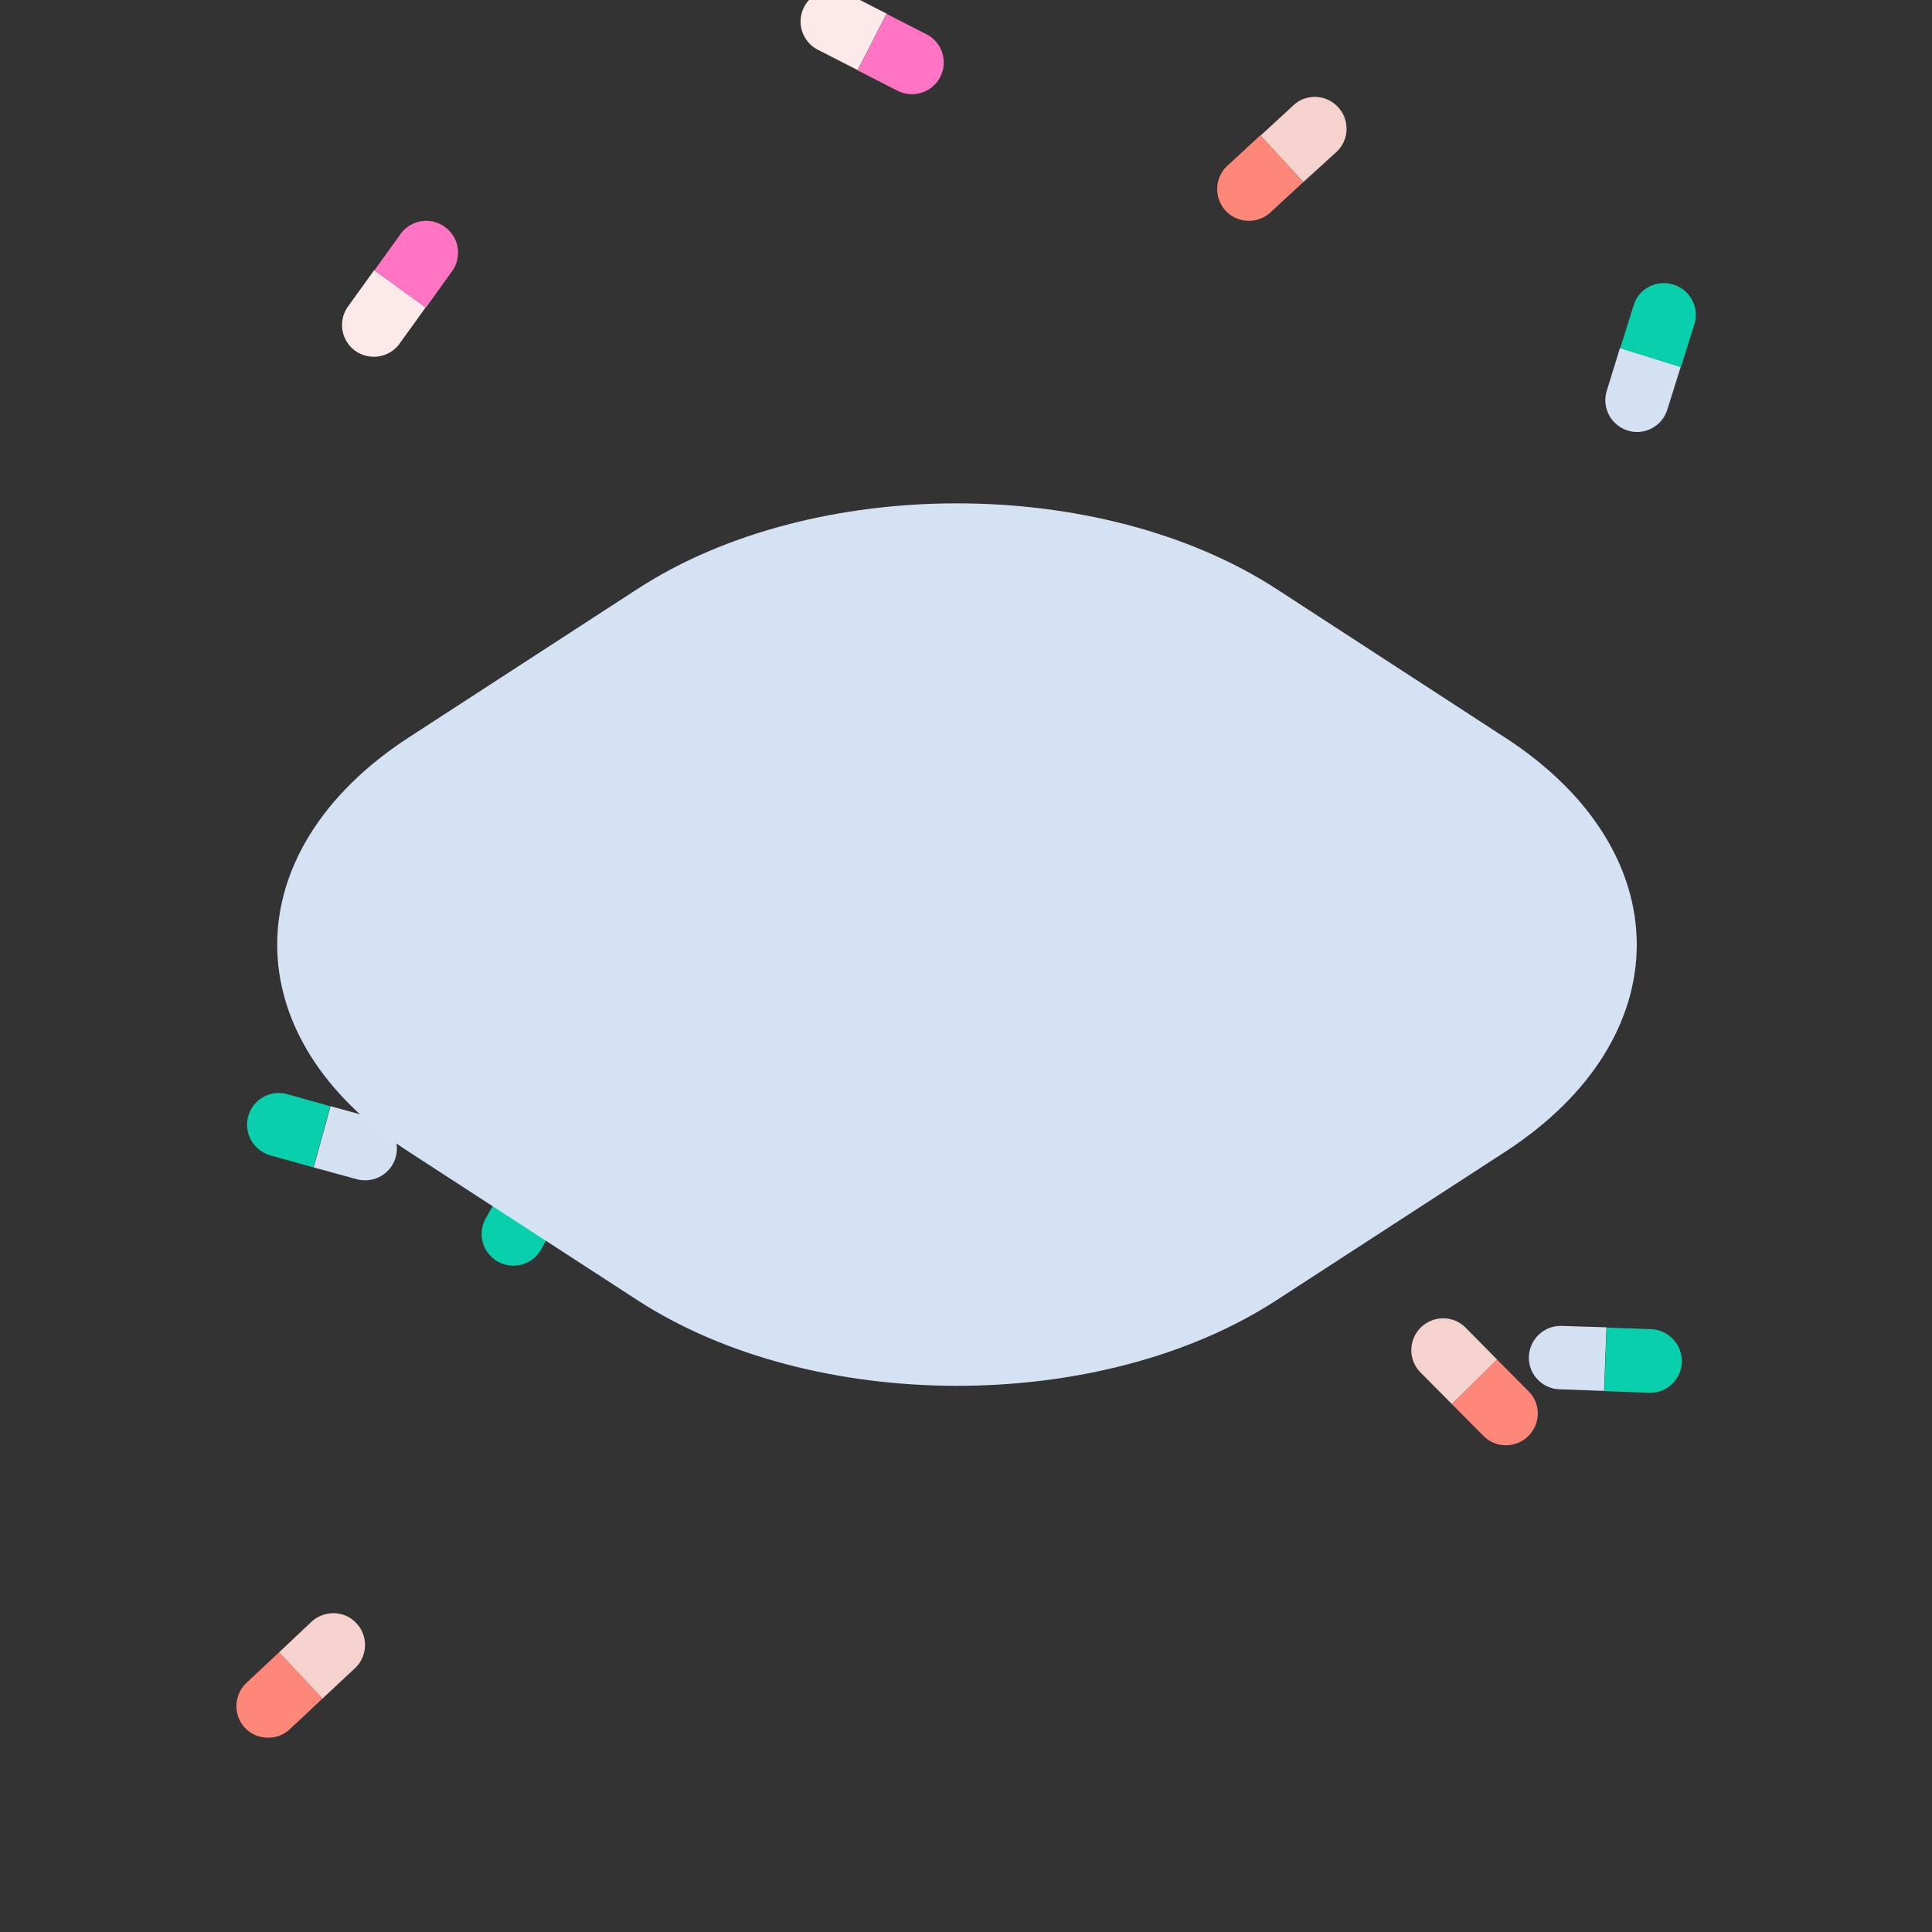 <?xml version="1.0" encoding="utf-8"?>
<!-- Generator: Adobe Illustrator 16.0.0, SVG Export Plug-In . SVG Version: 6.00 Build 0)  -->
<!DOCTYPE svg PUBLIC "-//W3C//DTD SVG 1.1//EN" "http://www.w3.org/Graphics/SVG/1.1/DTD/svg11.dtd">
<svg version="1.1" id="Ebene_1" xmlns="http://www.w3.org/2000/svg" xmlns:xlink="http://www.w3.org/1999/xlink" x="0px" y="0px"
	 width="255.121px" height="255.121px" viewBox="0 0 255.121 255.121" enable-background="new 0 0 255.121 255.121"
	 xml:space="preserve">
<rect x="0" y="0" width="255.121" height="255.121" fill="#333333" stroke="none"/>
<g class="pillen">
	<path fill="#FCEAEA" d="M45.869,40.59L45.869,40.59c-1.253,1.88-0.783,4.417,1.034,5.733c1.848,1.316,4.386,0.94,5.765-0.814l0,0
		l3.54-4.918l-6.799-4.919L45.869,40.59z"/>
	<path fill="#FF75C3" d="M52.98,30.784L52.98,30.784l-3.54,4.919l6.799,4.919l3.54-4.919l0,0c1.253-1.88,0.814-4.417-1.034-5.733
		C56.897,28.622,54.359,28.998,52.98,30.784L52.98,30.784z"/>
</g>
<g class="pillen">
	<path fill="#FCEAEA" d="M179.405-70.285L179.405-70.285c-1.253,1.88-0.783,4.417,1.034,5.733c1.848,1.316,4.386,0.94,5.765-0.814
		l0,0l3.54-4.918l-6.799-4.919L179.405-70.285z"/>
	<path fill="#FF75C3" d="M186.517-80.091L186.517-80.091l-3.541,4.919l6.799,4.919l3.541-4.919l0,0
		c1.252-1.88,0.813-4.417-1.035-5.733C190.433-82.253,187.895-81.877,186.517-80.091L186.517-80.091z"/>
</g>
<g class="pillen">
	<path fill="#FCEAEA" d="M111.691-0.953L111.691-0.953c-2.036-0.939-4.48-0.125-5.514,1.88c-1.034,2.004-0.282,4.48,1.692,5.577l0,0
		l5.389,2.756l3.822-7.456L111.691-0.953z"/>
	<path fill="#FF75C3" d="M122.469,4.592L122.469,4.592l-5.389-2.756l-3.822,7.457l5.389,2.756l0,0c2.036,0.94,4.48,0.125,5.514-1.88
		C125.194,8.132,124.442,5.689,122.469,4.592L122.469,4.592z"/>
</g>
<g class="pillen">
	<path fill="#FCEAEA" d="M213.496-144.275L213.496-144.275c-2.036-0.939-4.48-0.125-5.514,1.88c-1.034,2.004-0.283,4.48,1.691,5.577
		l0,0l5.389,2.756l3.822-7.456L213.496-144.275z"/>
	<path fill="#FF75C3" d="M224.273-138.73L224.273-138.73l-5.389-2.756l-3.822,7.457l5.389,2.756l0,0
		c2.035,0.94,4.48,0.125,5.514-1.88C226.998-135.19,226.246-137.633,224.273-138.73L224.273-138.73z"/>
</g>
<g class="pillen">
	<path fill="#FCEAEA" d="M115.463-185.253L115.463-185.253c-2.036-0.939-4.48-0.125-5.514,1.88c-1.034,2.004-0.282,4.48,1.692,5.577
		l0,0l5.389,2.756l3.822-7.456L115.463-185.253z"/>
	<path fill="#FF75C3" d="M126.241-179.708L126.241-179.708l-5.389-2.756l-3.822,7.457l5.389,2.756l0,0
		c2.036,0.94,4.48,0.125,5.514-1.88C128.966-176.168,128.214-178.612,126.241-179.708L126.241-179.708z"/>
</g>
<g class="pillen">
	<path fill="#FCEAEA" d="M149.65-42.088L149.65-42.088c-1.952,1.102-2.722,3.561-1.698,5.572c1.021,2.011,3.468,2.85,5.513,1.89l0,0
		l5.388-2.759l-3.813-7.46L149.65-42.088z"/>
	<path fill="#FF75C3" d="M160.451-47.588L160.451-47.588l-5.387,2.759l3.813,7.461l5.387-2.759l0,0
		c1.953-1.101,2.722-3.561,1.699-5.572C164.916-47.728,162.494-48.546,160.451-47.588L160.451-47.588z"/>
</g>
<g class="pillen">
	<path fill="#F5D2CD" d="M176.574,19.975L176.574,19.975c1.6-1.566,1.66-4.166,0.127-5.827c-1.535-1.661-4.104-1.817-5.797-0.344
		l0,0l-4.448,4.104l5.639,6.141L176.574,19.975z"/>
	<path fill="#FF8779" d="M167.645,28.152L167.645,28.152l4.449-4.104l-5.671-6.171l-4.449,4.104l0,0
		c-1.598,1.567-1.66,4.135-0.156,5.827C163.353,29.468,165.921,29.624,167.645,28.152L167.645,28.152z"/>
</g>
<g class="pillen">
	<path fill="#F5D2CD" d="M197.045-189.528L197.045-189.528c1.6-1.566,1.66-4.166,0.127-5.827c-1.535-1.661-4.104-1.817-5.797-0.344
		l0,0l-4.448,4.104l5.639,6.141L197.045-189.528z"/>
	<path fill="#FF8779" d="M188.117-181.351L188.117-181.351l4.449-4.104l-5.671-6.171l-4.449,4.104l0,0
		c-1.598,1.567-1.66,4.135-0.156,5.827C183.825-180.035,186.393-179.879,188.117-181.351L188.117-181.351z"/>
</g>
<g class="pillen">
	<path fill="#F5D2CD" d="M229.045-60.307L229.045-60.307c-1.658-1.504-4.257-1.41-5.824,0.219c-1.567,1.631-1.571,4.204,0,5.807l0,0
		l4.36,4.197l5.795-5.993L229.045-60.307z"/>
	<path fill="#FF8779" d="M237.738-51.879L237.738-51.879l-4.361-4.198l-5.824,6.027l4.361,4.198l0,0
		c1.659,1.502,4.227,1.412,5.826-0.189C239.306-47.672,239.309-50.246,237.738-51.879L237.738-51.879z"/>
</g>
<g class="pillen">
	<path fill="#F5D2CD" d="M202.703,135.673L202.703,135.673c1.691,1.504,4.261,1.41,5.828-0.219c1.564-1.629,1.534-4.199-0.032-5.827
		l0,0l-4.386-4.199l-5.797,6.047L202.703,135.673z"/>
	<path fill="#FF8779" d="M193.929,127.278L193.929,127.278l4.355,4.198l5.795-6.047l-4.385-4.198l0,0
		c-1.693-1.503-4.262-1.41-5.828,0.219C192.365,123.08,192.396,125.68,193.929,127.278L193.929,127.278z"/>
</g>
<g class="pillen">
	<path fill="#F5D2CD" d="M193.43,175.21L193.43,175.21c-1.629-1.534-4.198-1.504-5.827,0.094c-1.598,1.6-1.66,4.168-0.125,5.828l0,0
		l4.26,4.291l5.953-5.891L193.43,175.21z"/>
	<path fill="#FF8779" d="M201.951,183.828L201.951,183.828l-4.26-4.293l-5.953,5.891l4.261,4.292l0,0
		c1.63,1.535,4.198,1.505,5.827-0.095C203.423,188.025,203.486,185.456,201.951,183.828L201.951,183.828z"/>
</g>
<g class="pillen">
	<path fill="#F5D2CD" d="M46.997,220.169L46.997,220.169c1.566-1.6,1.629-4.168,0.062-5.828c-1.535-1.66-4.104-1.754-5.827-0.281
		l0,0l-4.386,4.136l5.733,6.108L46.997,220.169z"/>
	<path fill="#FF8779" d="M38.162,228.441L38.162,228.441l4.417-4.137l-5.733-6.108l-4.417,4.134l0,0
		c-1.566,1.6-1.629,4.166-0.094,5.828C33.901,229.787,36.47,229.912,38.162,228.441L38.162,228.441z"/>
</g>
<g class="pillen">
	<path fill="#F5D2CD" d="M57.973-97.3L57.973-97.3c1.566-1.6,1.629-4.168,0.062-5.828c-1.535-1.66-4.104-1.754-5.827-0.281l0,0
		l-4.386,4.136l5.733,6.108L57.973-97.3z"/>
	<path fill="#FF8779" d="M49.138-89.028L49.138-89.028l4.417-4.137l-5.733-6.108l-4.417,4.134l0,0
		c-1.566,1.6-1.629,4.166-0.094,5.828C44.877-87.683,47.446-87.558,49.138-89.028L49.138-89.028z"/>
</g>
<g class="pillen">
	<path fill="#D4E1F3" d="M212.132,51.744L212.132,51.744c-0.595,2.161,0.627,4.417,2.789,5.107c2.161,0.689,4.447-0.501,5.199-2.6
		l0,0l1.818-5.796l-8.021-2.507L212.132,51.744z"/>
	<path fill="#08D0AC" d="M215.767,40.183L215.767,40.183l-1.818,5.796l8.021,2.507l1.817-5.796l0,0
		c0.596-2.162-0.625-4.417-2.788-5.107C218.806,36.893,216.488,38.052,215.767,40.183L215.767,40.183z"/>
</g>
<g class="pillen">
	<path fill="#D4E1F3" d="M83.271-58.38L83.271-58.38c-0.595,2.161,0.627,4.417,2.789,5.107c2.161,0.689,4.447-0.501,5.199-2.6l0,0
		l1.818-5.796l-8.021-2.507L83.271-58.38z"/>
	<path fill="#08D0AC" d="M86.906-69.941L86.906-69.941l-1.818,5.796l8.021,2.507l1.817-5.796l0,0
		c0.596-2.162-0.625-4.417-2.788-5.107C89.945-73.231,87.626-72.072,86.906-69.941L86.906-69.941z"/>
</g>
<g class="pillen">
	<path fill="#D4E1F3" d="M77.324,154.597L77.324,154.597c1.034-2.006,0.313-4.48-1.66-5.577s-4.448-0.438-5.639,1.474l0,0
		l-2.976,5.262l7.3,4.104L77.324,154.597z"/>
	<path fill="#08D0AC" d="M71.371,165.124L71.371,165.124l2.977-5.263l-7.3-4.104l-2.977,5.263l0,0
		c-1.034,2.006-0.314,4.449,1.66,5.577C67.705,167.693,70.211,167.065,71.371,165.124L71.371,165.124z"/>
</g>
<g class="pillen">
	<path fill="#D4E1F3" d="M89.333-81.984L89.333-81.984c2.146,0.695,4.472-0.417,5.234-2.542c0.762-2.125-0.288-4.46-2.368-5.326l0,0
		l-5.674-2.084l-2.867,7.868L89.333-81.984z"/>
	<path fill="#08D0AC" d="M77.981-86.153L77.981-86.153l5.675,2.084l2.868-7.868l-5.676-2.084l0,0
		c-2.147-0.695-4.441,0.411-5.234,2.542C74.852-89.354,75.878-86.983,77.981-86.153L77.981-86.153z"/>
</g>
<g class="pillen">
	<path fill="#D4E1F3" d="M47.248,155.755L47.248,155.755c2.193,0.502,4.417-0.783,5.013-2.977c0.595-2.192-0.627-4.447-2.788-5.106
		l0,0l-5.827-1.598l-2.224,8.083L47.248,155.755z"/>
	<path fill="#08D0AC" d="M35.562,152.529L35.562,152.529l5.827,1.629l2.224-8.082l-5.827-1.629l0,0
		c-2.193-0.533-4.417,0.781-5.013,2.975C32.177,149.585,33.431,151.839,35.562,152.529L35.562,152.529z"/>
</g>
<g class="pillen">
	<path fill="#D4E1F3" d="M206.087,175.085L206.087,175.085c-2.257,0-4.105,1.786-4.199,4.043c-0.094,2.254,1.66,4.166,3.885,4.322
		l0,0l6.047,0.219l0.314-8.396L206.087,175.085z"/>
	<path fill="#08D0AC" d="M218.21,175.525L218.21,175.525l-6.047-0.219l-0.314,8.395l6.047,0.221l0,0
		c2.257,0,4.105-1.786,4.199-4.043C222.158,177.624,220.435,175.712,218.21,175.525L218.21,175.525z"/>
</g>
<g class="pillen">
	<path fill="#FCEAEA" d="M45.869-433.656L45.869-433.656c-1.253,1.88-0.783,4.417,1.034,5.733c1.848,1.316,4.386,0.94,5.765-0.814
		l0,0l3.54-4.918l-6.799-4.919L45.869-433.656z"/>
	<path fill="#FF75C3" d="M52.98-443.462L52.98-443.462l-3.54,4.919l6.799,4.919l3.54-4.919l0,0c1.253-1.88,0.814-4.417-1.034-5.733
		C56.897-445.625,54.359-445.248,52.98-443.462L52.98-443.462z"/>
</g>
<g class="pillen">
	<path fill="#FCEAEA" d="M111.691-475.199L111.691-475.199c-2.036-0.939-4.48-0.125-5.514,1.88c-1.034,2.004-0.282,4.48,1.692,5.577
		l0,0l5.389,2.756l3.822-7.456L111.691-475.199z"/>
	<path fill="#FF75C3" d="M122.469-469.654L122.469-469.654l-5.389-2.756l-3.822,7.457l5.389,2.756l0,0
		c2.036,0.94,4.48,0.125,5.514-1.88C125.194-466.114,124.442-468.557,122.469-469.654L122.469-469.654z"/>
</g>
<g class="pillen">
	<path fill="#F5D2CD" d="M176.574-454.271L176.574-454.271c1.6-1.566,1.66-4.166,0.127-5.827c-1.535-1.661-4.104-1.817-5.797-0.344
		l0,0l-4.448,4.104l5.639,6.141L176.574-454.271z"/>
	<path fill="#FF8779" d="M167.645-446.094L167.645-446.094l4.449-4.104l-5.671-6.171l-4.449,4.104l0,0
		c-1.598,1.567-1.66,4.135-0.156,5.827C163.353-444.778,165.921-444.622,167.645-446.094L167.645-446.094z"/>
</g>
<g class="pillen">
	<path fill="#F5D2CD" d="M202.703-338.573L202.703-338.573c1.691,1.504,4.261,1.41,5.828-0.219c1.564-1.629,1.534-4.199-0.032-5.827
		l0,0l-4.386-4.199l-5.797,6.047L202.703-338.573z"/>
	<path fill="#FF8779" d="M193.929-346.968L193.929-346.968l4.355,4.198l5.795-6.047l-4.385-4.198l0,0
		c-1.693-1.503-4.262-1.41-5.828,0.219C192.365-351.167,192.396-348.566,193.929-346.968L193.929-346.968z"/>
</g>
<g class="pillen">
	<path fill="#F5D2CD" d="M193.43-299.036L193.43-299.036c-1.629-1.534-4.198-1.504-5.827,0.094c-1.598,1.6-1.66,4.168-0.125,5.828
		l0,0l4.26,4.291l5.953-5.891L193.43-299.036z"/>
	<path fill="#FF8779" d="M201.951-290.418L201.951-290.418l-4.26-4.293l-5.953,5.891l4.261,4.292l0,0
		c1.63,1.535,4.198,1.505,5.827-0.095C203.423-286.221,203.486-288.791,201.951-290.418L201.951-290.418z"/>
</g>
<g class="pillen">
	<path fill="#F5D2CD" d="M46.997-254.077L46.997-254.077c1.566-1.6,1.629-4.168,0.062-5.828c-1.535-1.66-4.104-1.754-5.827-0.281
		l0,0l-4.386,4.136l5.733,6.108L46.997-254.077z"/>
	<path fill="#FF8779" d="M38.162-245.805L38.162-245.805l4.417-4.137l-5.733-6.108l-4.417,4.134l0,0
		c-1.566,1.6-1.629,4.166-0.094,5.828C33.901-244.459,36.47-244.334,38.162-245.805L38.162-245.805z"/>
</g>
<g class="pillen">
	<path fill="#D4E1F3" d="M212.132-422.502L212.132-422.502c-0.595,2.161,0.627,4.417,2.789,5.107c2.161,0.689,4.447-0.501,5.199-2.6
		l0,0l1.818-5.796l-8.021-2.507L212.132-422.502z"/>
	<path fill="#08D0AC" d="M215.767-434.063L215.767-434.063l-1.818,5.796l8.021,2.507l1.817-5.796l0,0
		c0.596-2.162-0.625-4.417-2.788-5.107C218.806-437.353,216.488-436.194,215.767-434.063L215.767-434.063z"/>
</g>
<g class="pillen">
	<path fill="#D4E1F3" d="M77.324-319.649L77.324-319.649c1.034-2.006,0.313-4.48-1.66-5.577s-4.448-0.438-5.639,1.474l0,0
		l-2.976,5.262l7.3,4.104L77.324-319.649z"/>
	<path fill="#08D0AC" d="M71.371-309.123L71.371-309.123l2.977-5.263l-7.3-4.104l-2.977,5.263l0,0
		c-1.034,2.006-0.314,4.449,1.66,5.577C67.705-306.553,70.211-307.181,71.371-309.123L71.371-309.123z"/>
</g>
<g class="pillen">
	<path fill="#D4E1F3" d="M47.248-318.491L47.248-318.491c2.193,0.502,4.417-0.783,5.013-2.977c0.595-2.192-0.627-4.447-2.788-5.106
		l0,0l-5.827-1.598l-2.224,8.083L47.248-318.491z"/>
	<path fill="#08D0AC" d="M35.562-321.717L35.562-321.717l5.827,1.629l2.224-8.082l-5.827-1.629l0,0
		c-2.193-0.533-4.417,0.781-5.013,2.975C32.177-324.661,33.431-322.407,35.562-321.717L35.562-321.717z"/>
</g>
<g class="pillen">
	<path fill="#D4E1F3" d="M206.087-299.161L206.087-299.161c-2.257,0-4.105,1.786-4.199,4.043c-0.094,2.254,1.66,4.166,3.885,4.322
		l0,0l6.047,0.219l0.314-8.396L206.087-299.161z"/>
	<path fill="#08D0AC" d="M218.21-298.721L218.21-298.721l-6.047-0.219l-0.314,8.395l6.047,0.221l0,0
		c2.257,0,4.105-1.786,4.199-4.043C222.158-296.623,220.435-298.534,218.21-298.721L218.21-298.721z"/>
</g>
<g class="pillen">
	<path fill="#F5D2CD" d="M34.366-207.263L34.366-207.263c-1.629-1.534-4.198-1.504-5.827,0.094c-1.598,1.6-1.66,4.168-0.125,5.828
		l0,0l4.26,4.291l5.953-5.891L34.366-207.263z"/>
	<path fill="#FF8779" d="M42.886-198.646L42.886-198.646l-4.26-4.293l-5.953,5.891l4.261,4.292l0,0
		c1.63,1.535,4.198,1.505,5.827-0.095C44.359-194.448,44.421-197.018,42.886-198.646L42.886-198.646z"/>
</g>
<g class="pillen">
	<path fill="#D4E1F3" d="M47.023-207.388L47.023-207.388c-2.257,0-4.105,1.786-4.199,4.043c-0.094,2.254,1.66,4.166,3.885,4.322l0,0
		l6.047,0.219l0.314-8.396L47.023-207.388z"/>
	<path fill="#08D0AC" d="M59.146-206.948L59.146-206.948l-6.047-0.219l-0.314,8.395l6.047,0.221l0,0
		c2.257,0,4.105-1.786,4.199-4.043C63.093-204.85,61.371-206.761,59.146-206.948L59.146-206.948z"/>
</g>
<g>
	<g>
		<path fill="#D5E2F3" d="M198.724,97.383l-30.171-19.613c-23.215-15.069-61.186-15.069-84.37,0L54.015,97.353
			c-23.215,15.069-23.215,39.725,0,54.763l30.17,19.58c23.215,15.07,61.186,15.07,84.37,0l30.17-19.58
			C221.939,137.078,221.939,112.422,198.724,97.383z"/>
	</g>
</g>
</svg>
